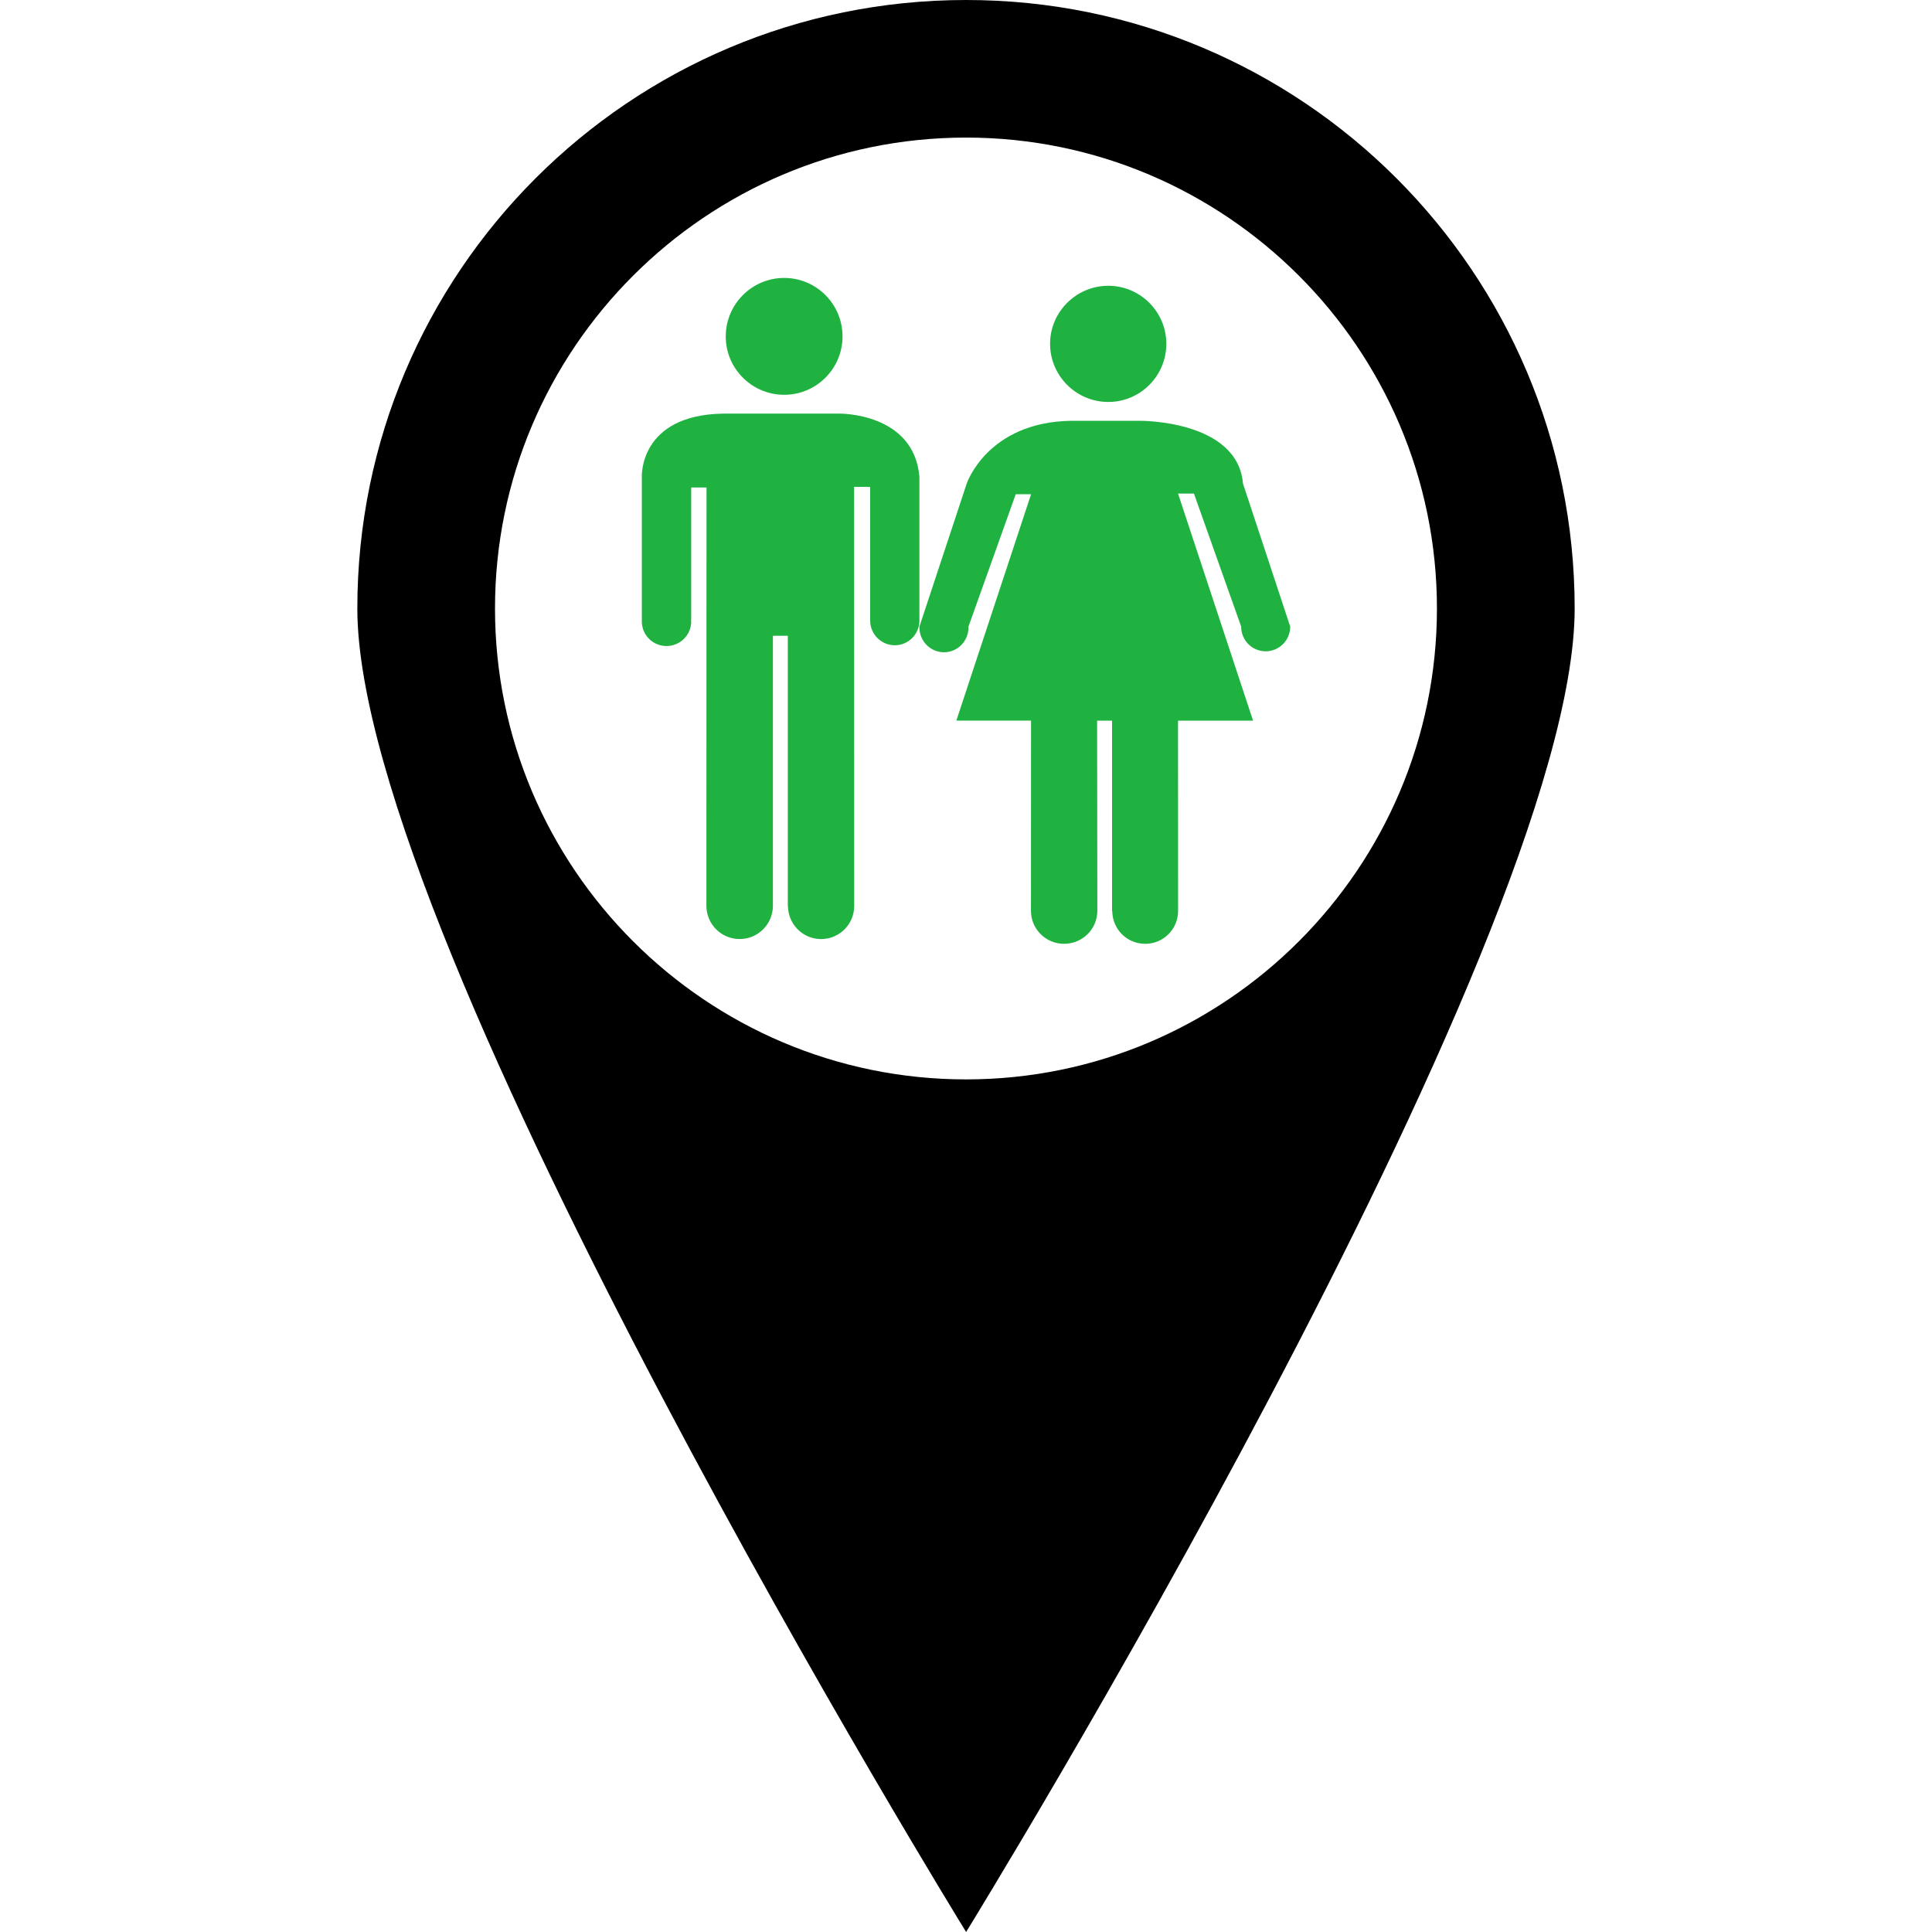 <?xml version="1.0" encoding="UTF-8" standalone="no"?>
<!-- Generator: Adobe Illustrator 19.1.0, SVG Export Plug-In . SVG Version: 6.00 Build 0)  -->

<svg
   version="1.1"
   id="Capa_1"
   x="0px"
   y="0px"
   viewBox="0 0 639.623 639.623"
   style="enable-background:new 0 0 639.623 639.623;"
   xml:space="preserve"
   sodipodi:docname="green-toilet.svg"
   inkscape:version="1.1.1 (3bf5ae0d25, 2021-09-20)"
   xmlns:inkscape="http://www.inkscape.org/namespaces/inkscape"
   xmlns:sodipodi="http://sodipodi.sourceforge.net/DTD/sodipodi-0.dtd"
   xmlns="http://www.w3.org/2000/svg"
   xmlns:svg="http://www.w3.org/2000/svg"><defs
   id="defs908" /><sodipodi:namedview
   id="namedview906"
   pagecolor="#ffffff"
   bordercolor="#111111"
   borderopacity="1"
   inkscape:pageshadow="0"
   inkscape:pageopacity="0"
   inkscape:pagecheckerboard="1"
   showgrid="false"
   inkscape:zoom="0.5"
   inkscape:cx="235"
   inkscape:cy="335"
   inkscape:window-width="1920"
   inkscape:window-height="991"
   inkscape:window-x="-9"
   inkscape:window-y="-9"
   inkscape:window-maximized="1"
   inkscape:current-layer="g869" />
<g
   id="g873">
	<g
   id="g871">
		<g
   id="g869">
			<path
   style="mix-blend-mode:multiply;fill:#20b241;fill-opacity:1"
   d="m 304.394,205.437 c 0,4.514 -3.644,8.187 -8.158,8.187 -4.484,0 -8.158,-3.674 -8.158,-8.187 v -44.259 h -5.315 l 0.039,138.727 c 0,6.067 -4.866,10.991 -10.982,10.991 -5.97,0 -10.864,-4.836 -10.952,-10.855 l -0.049,-0.088 v -89.475 h -4.934 v 89.387 c 0,6.097 -4.944,11.021 -11.011,11.021 -6.087,0 -11.011,-4.924 -11.011,-11.021 l 0.039,-138.482 h -5.071 v 43.985 h -0.068 l 0.068,0.352 c 0,4.543 -3.664,8.158 -8.197,8.158 -4.494,0 -8.148,-3.625 -8.148,-8.158 l 0.02,-0.352 h -0.02 v -47.522 c 0,0 -0.948,-20.39 26.76,-20.908 h 38.758 c 0,0 24.591,-0.303 26.379,20.908 v 47.522 z m -44.776,-74.732 c 10.669,0 19.316,-8.666 19.316,-19.316 0,-10.708 -8.647,-19.374 -19.316,-19.374 -10.649,0 -19.345,8.666 -19.345,19.374 -0.01,10.65 8.685,19.316 19.345,19.316 z m 107.305,2.374 c 10.591,0 19.208,-8.617 19.208,-19.247 0,-10.591 -8.608,-19.218 -19.208,-19.218 -10.591,0 -19.277,8.617 -19.277,19.218 0.011,10.64 8.687,19.247 19.277,19.247 z m 10.533,6.234 h -22.96 c -27.659,0.489 -34.45,20.781 -34.45,20.781 l -15.652,47.346 h 0.039 l -0.039,0.322 c 0,4.494 3.654,8.178 8.129,8.178 4.485,0 8.109,-3.674 8.109,-8.178 l -0.02,-0.322 h 0.02 l 15.642,-43.809 h 5.081 l -24.738,74.937 h 24.728 l -0.029,62.988 c 0,6.009 4.895,10.913 10.972,10.913 6.067,0 11.011,-4.905 11.011,-10.913 l -0.078,-62.959 h 4.944 v 63.037 l 0.078,0.059 c 0.068,5.989 4.895,10.776 10.904,10.776 6.018,0 10.884,-4.866 10.884,-10.894 l -0.02,-62.979 h 24.846 l -24.846,-75.191 h 5.266 l 15.632,44.024 v 0.059 c 0,4.475 3.605,8.139 8.109,8.139 4.484,0 8.129,-3.654 8.129,-8.139 v -0.059 l -15.632,-47.336 c -1.769,-21.054 -34.059,-20.78 -34.059,-20.78 z"
   id="path867"
   sodipodi:nodetypes="csscccsccccssccccccscccccccccssscsssscsccccccsccccccccscccccsccccccsssccc" />
		<path
   style="mix-blend-mode:normal;fill:#000000;fill-opacity:1;stroke:none;stroke-opacity:1"
   d="m 521.321,201.451 c 0,111.321 -201.471,438.172 -201.471,438.172 0,0 -201.548,-326.86 -201.548,-438.172 C 118.302,90.208 208.51,0 319.851,0 c 111.272,-0.01 201.47,90.198 201.47,201.451 z m -45.597,-0.01 c 0,-85.968 -69.945,-155.893 -155.883,-155.893 -86.017,0 -155.961,69.935 -155.961,155.893 0,85.997 69.945,155.912 155.961,155.912 85.948,10e-4 155.883,-69.915 155.883,-155.912 z"
   id="path839"
   sodipodi:nodetypes="scscsssscs" /></g>
	</g>
</g>
<g
   id="g875">
</g>
<g
   id="g877">
</g>
<g
   id="g879">
</g>
<g
   id="g881">
</g>
<g
   id="g883">
</g>
<g
   id="g885">
</g>
<g
   id="g887">
</g>
<g
   id="g889">
</g>
<g
   id="g891">
</g>
<g
   id="g893">
</g>
<g
   id="g895">
</g>
<g
   id="g897">
</g>
<g
   id="g899">
</g>
<g
   id="g901">
</g>
<g
   id="g903">
</g>
</svg>

